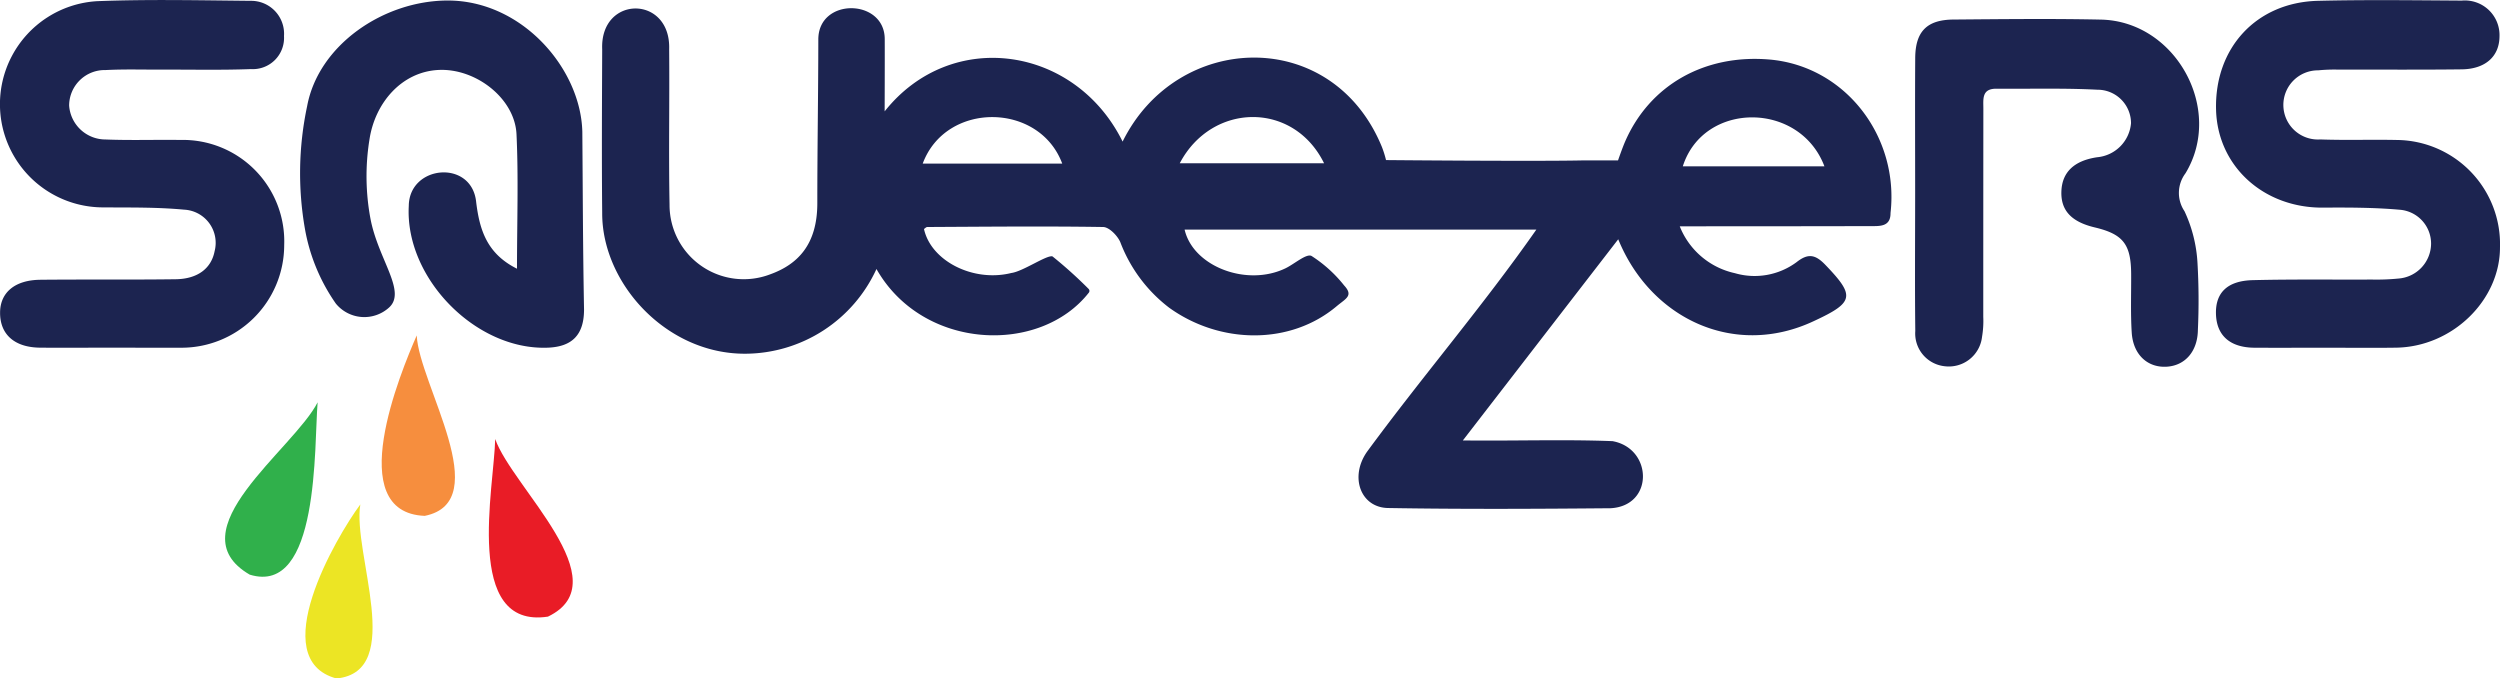 <svg xmlns="http://www.w3.org/2000/svg" width="249.674" height="67.76" viewBox="0 0 249.674 67.76">
  <g id="Squeezers_Logo" data-name="Squeezers Logo" transform="translate(-68.237 -81)">
    <path id="Path_26" data-name="Path 26" d="M222.6,103.942H187.47c.846,3.687,6.22,5.741,10.092,3.858.888-.433,2.075-1.491,2.584-1.225a13.321,13.321,0,0,1,3.255,2.944c.955,1.033.18,1.3-.734,2.066-4.633,3.913-11.649,3.824-16.745.154a14.871,14.871,0,0,1-4.874-6.542c-.28-.651-1.115-1.5-1.707-1.513-5.855-.093-11.711-.03-17.567,0-.111,0-.223.128-.332.2.706,3.206,4.938,5.34,8.726,4.391,1.154-.148,3.567-1.84,4.111-1.653a43.982,43.982,0,0,1,3.6,3.24.284.284,0,0,1,.027.377c-4.89,6.234-16.59,5.779-21.21-2.361a14.477,14.477,0,0,1-13.086,8.461c-7.889.042-14.325-7.024-14.305-14.045-.054-5.452-.021-10.907,0-16.36-.227-5.413,6.86-5.446,6.688-.008.047,5.183-.061,10.369.039,15.551a7.407,7.407,0,0,0,10.037,6.938c2.781-1,4.721-2.991,4.72-7.106,0-5.576.095-10.913.1-16.356,0-4.206,6.616-4.1,6.633-.046.01,2.257-.009,7.229-.009,7.229,6.649-8.379,19.038-6.553,23.766,3.018,5.425-11,20.945-11.552,25.9.546a10.555,10.555,0,0,1,.407,1.3s14.675.139,19.636.033h3.533s.439-1.265.706-1.877c2.458-5.65,7.936-8.745,14.4-8.2,7.6.645,12.979,7.7,12.109,15.329.014,1.405-1.1,1.307-2.034,1.31-6.454.016-12.509.018-19.017.019a7.694,7.694,0,0,0,5.506,4.68,7.04,7.04,0,0,0,6.163-1.1c1.135-.894,1.858-.786,2.868.264,2.987,3.108,2.9,3.744-1.13,5.614-7.943,3.748-16.323-.237-19.55-8.164-5.184,6.711-10.208,13.218-15.517,20.091,5.394.06,9.965-.12,14.946.071,4.017.724,4.152,6.472-.2,6.7-7.4.065-14.812.106-22.215-.022-2.754-.047-3.87-3.12-2.089-5.636C211.242,118.567,217.207,111.649,222.6,103.942Zm28.769-6.318c-2.468-6.524-12.076-6.512-14.144,0Zm-90.059-.273h13.938C172.966,91.211,163.632,91.108,161.315,97.352Zm25.67-.032H201.4C198.332,91.083,190.175,91.245,186.985,97.32Z" transform="translate(-0.927 -0.013)" fill="#1c2450"/>
    <path id="Path_27" data-name="Path 27" d="M120.331,107.838c0-4.711.156-9.081-.049-13.434-.168-3.581-4.078-6.609-7.806-6.416-3.685.191-6.319,3.3-6.874,6.916a23.041,23.041,0,0,0,.083,7.873c.751,4.1,3.662,7.331,1.862,8.943a3.675,3.675,0,0,1-5.308-.4A18.628,18.628,0,0,1,99.16,103.9a32.248,32.248,0,0,1,.213-12.3c1.132-6.11,7.64-10.543,14.049-10.547,7.43,0,13.284,6.817,13.434,13.11.055,6.853.051,11.115.171,17.761-.006,2.508-1.173,3.709-3.635,3.8-7.182.269-14.27-6.971-13.867-14.166.043-4.1,6.319-4.665,6.732-.353C116.592,103.915,117.3,106.327,120.331,107.838Z" transform="translate(-0.462 -0.001)" fill="#1c2450"/>
    <path id="Path_28" data-name="Path 28" d="M79.294,115.721c-2.354,0-4.708.019-7.062,0-2.545-.026-4-1.32-3.987-3.507.008-2,1.477-3.249,4.019-3.274,4.506-.046,9.014.008,13.519-.052,2.2-.03,3.559-1.086,3.888-2.807a3.317,3.317,0,0,0-3.059-4.143c-2.669-.251-5.368-.208-8.055-.226a10.306,10.306,0,0,1-.627-20.594c5.1-.2,10.222-.086,15.333-.035A3.288,3.288,0,0,1,96.6,84.6a3.119,3.119,0,0,1-3.3,3.3c-2.955.113-5.918.042-8.876.053-1.884.007-3.77-.054-5.648.044a3.555,3.555,0,0,0-3.634,3.55,3.643,3.643,0,0,0,3.628,3.383c2.485.1,4.976.013,7.465.047a10.131,10.131,0,0,1,10.385,10.5,10.258,10.258,0,0,1-10.456,10.248C83.869,115.738,81.582,115.72,79.294,115.721Z" transform="translate(0 0)" fill="#1c2450"/>
    <path id="Path_29" data-name="Path 29" d="M303.872,115.727c-2.357,0-4.713.013-7.07,0-2.45-.018-3.8-1.228-3.843-3.413-.044-2.083,1.141-3.272,3.673-3.335,3.971-.1,7.945-.04,11.916-.06a22.134,22.134,0,0,0,2.622-.1,3.518,3.518,0,0,0,3.273-3.48,3.391,3.391,0,0,0-3.129-3.392c-2.541-.223-5.106-.23-7.66-.211-5.931.043-10.533-4.127-10.685-9.766-.166-6.18,4.019-10.737,10.187-10.888,4.779-.118,9.56-.054,14.342-.022a3.463,3.463,0,0,1,3.779,3.558c-.007,2-1.388,3.277-3.773,3.308-4.1.051-8.212.017-12.318.026a16.593,16.593,0,0,0-2.018.073,3.454,3.454,0,1,0,.21,6.9c2.556.094,5.118,0,7.675.055a10.407,10.407,0,0,1,10.272,10.725c0,5.308-4.782,9.94-10.385,10.017C308.585,115.755,306.228,115.727,303.872,115.727Z" transform="translate(-3.415 0)" fill="#1c2450"/>
    <path id="Path_30" data-name="Path 30" d="M262.453,100.151c0-4.442-.022-8.885.007-13.326.016-2.646,1.16-3.821,3.808-3.844,4.913-.041,9.83-.1,14.741.006,7.466.158,12.313,8.966,8.441,15.351a3.256,3.256,0,0,0-.1,3.78,14,14,0,0,1,1.3,5.168,64.177,64.177,0,0,1,.041,6.66c-.017,2.151-1.258,3.6-3.131,3.706-1.9.107-3.338-1.207-3.477-3.407-.122-1.944-.045-3.9-.057-5.854-.017-2.974-.8-3.977-3.64-4.652-2.349-.558-3.406-1.713-3.326-3.629.079-1.9,1.284-3.037,3.564-3.377a3.729,3.729,0,0,0,3.388-3.4,3.345,3.345,0,0,0-3.365-3.344c-3.355-.174-6.726-.075-10.089-.1-1.476-.011-1.291,1.06-1.293,1.985q-.009,10.4-.009,20.8a9.521,9.521,0,0,1-.124,2.006,3.338,3.338,0,0,1-3.73,2.925,3.29,3.29,0,0,1-2.935-3.516C262.414,109.442,262.454,104.8,262.453,100.151Z" transform="translate(-2.951 -0.029)" fill="#1c2450"/>
    <path id="Path_31" data-name="Path 31" d="M118.445,125.521c1.675,4.8,12.527,14.249,5.268,17.738C115.235,144.552,118.353,130.3,118.445,125.521Z" transform="translate(-0.753 -0.677)" fill="#e91c26"/>
    <path id="Path_32" data-name="Path 32" d="M100.306,121.8c-.365,4.295.214,19.372-6.786,17.208C86.012,134.642,97.89,126.514,100.306,121.8Z" transform="translate(-0.347 -0.62)" fill="#30b04b"/>
    <path id="Path_33" data-name="Path 33" d="M110.444,115.014c.214,4.843,7.931,16.586.8,18.023C103.027,132.711,108.819,118.73,110.444,115.014Z" transform="translate(-0.588 -0.517)" fill="#f68e3e"/>
    <path id="Path_34" data-name="Path 34" d="M104.694,132.153c-.81,4.837,4.56,16.7-2.383,17.384C95.175,147.618,102.241,135.459,104.694,132.153Z" transform="translate(-0.471 -0.777)" fill="#ece524"/>
  </g>
</svg>
